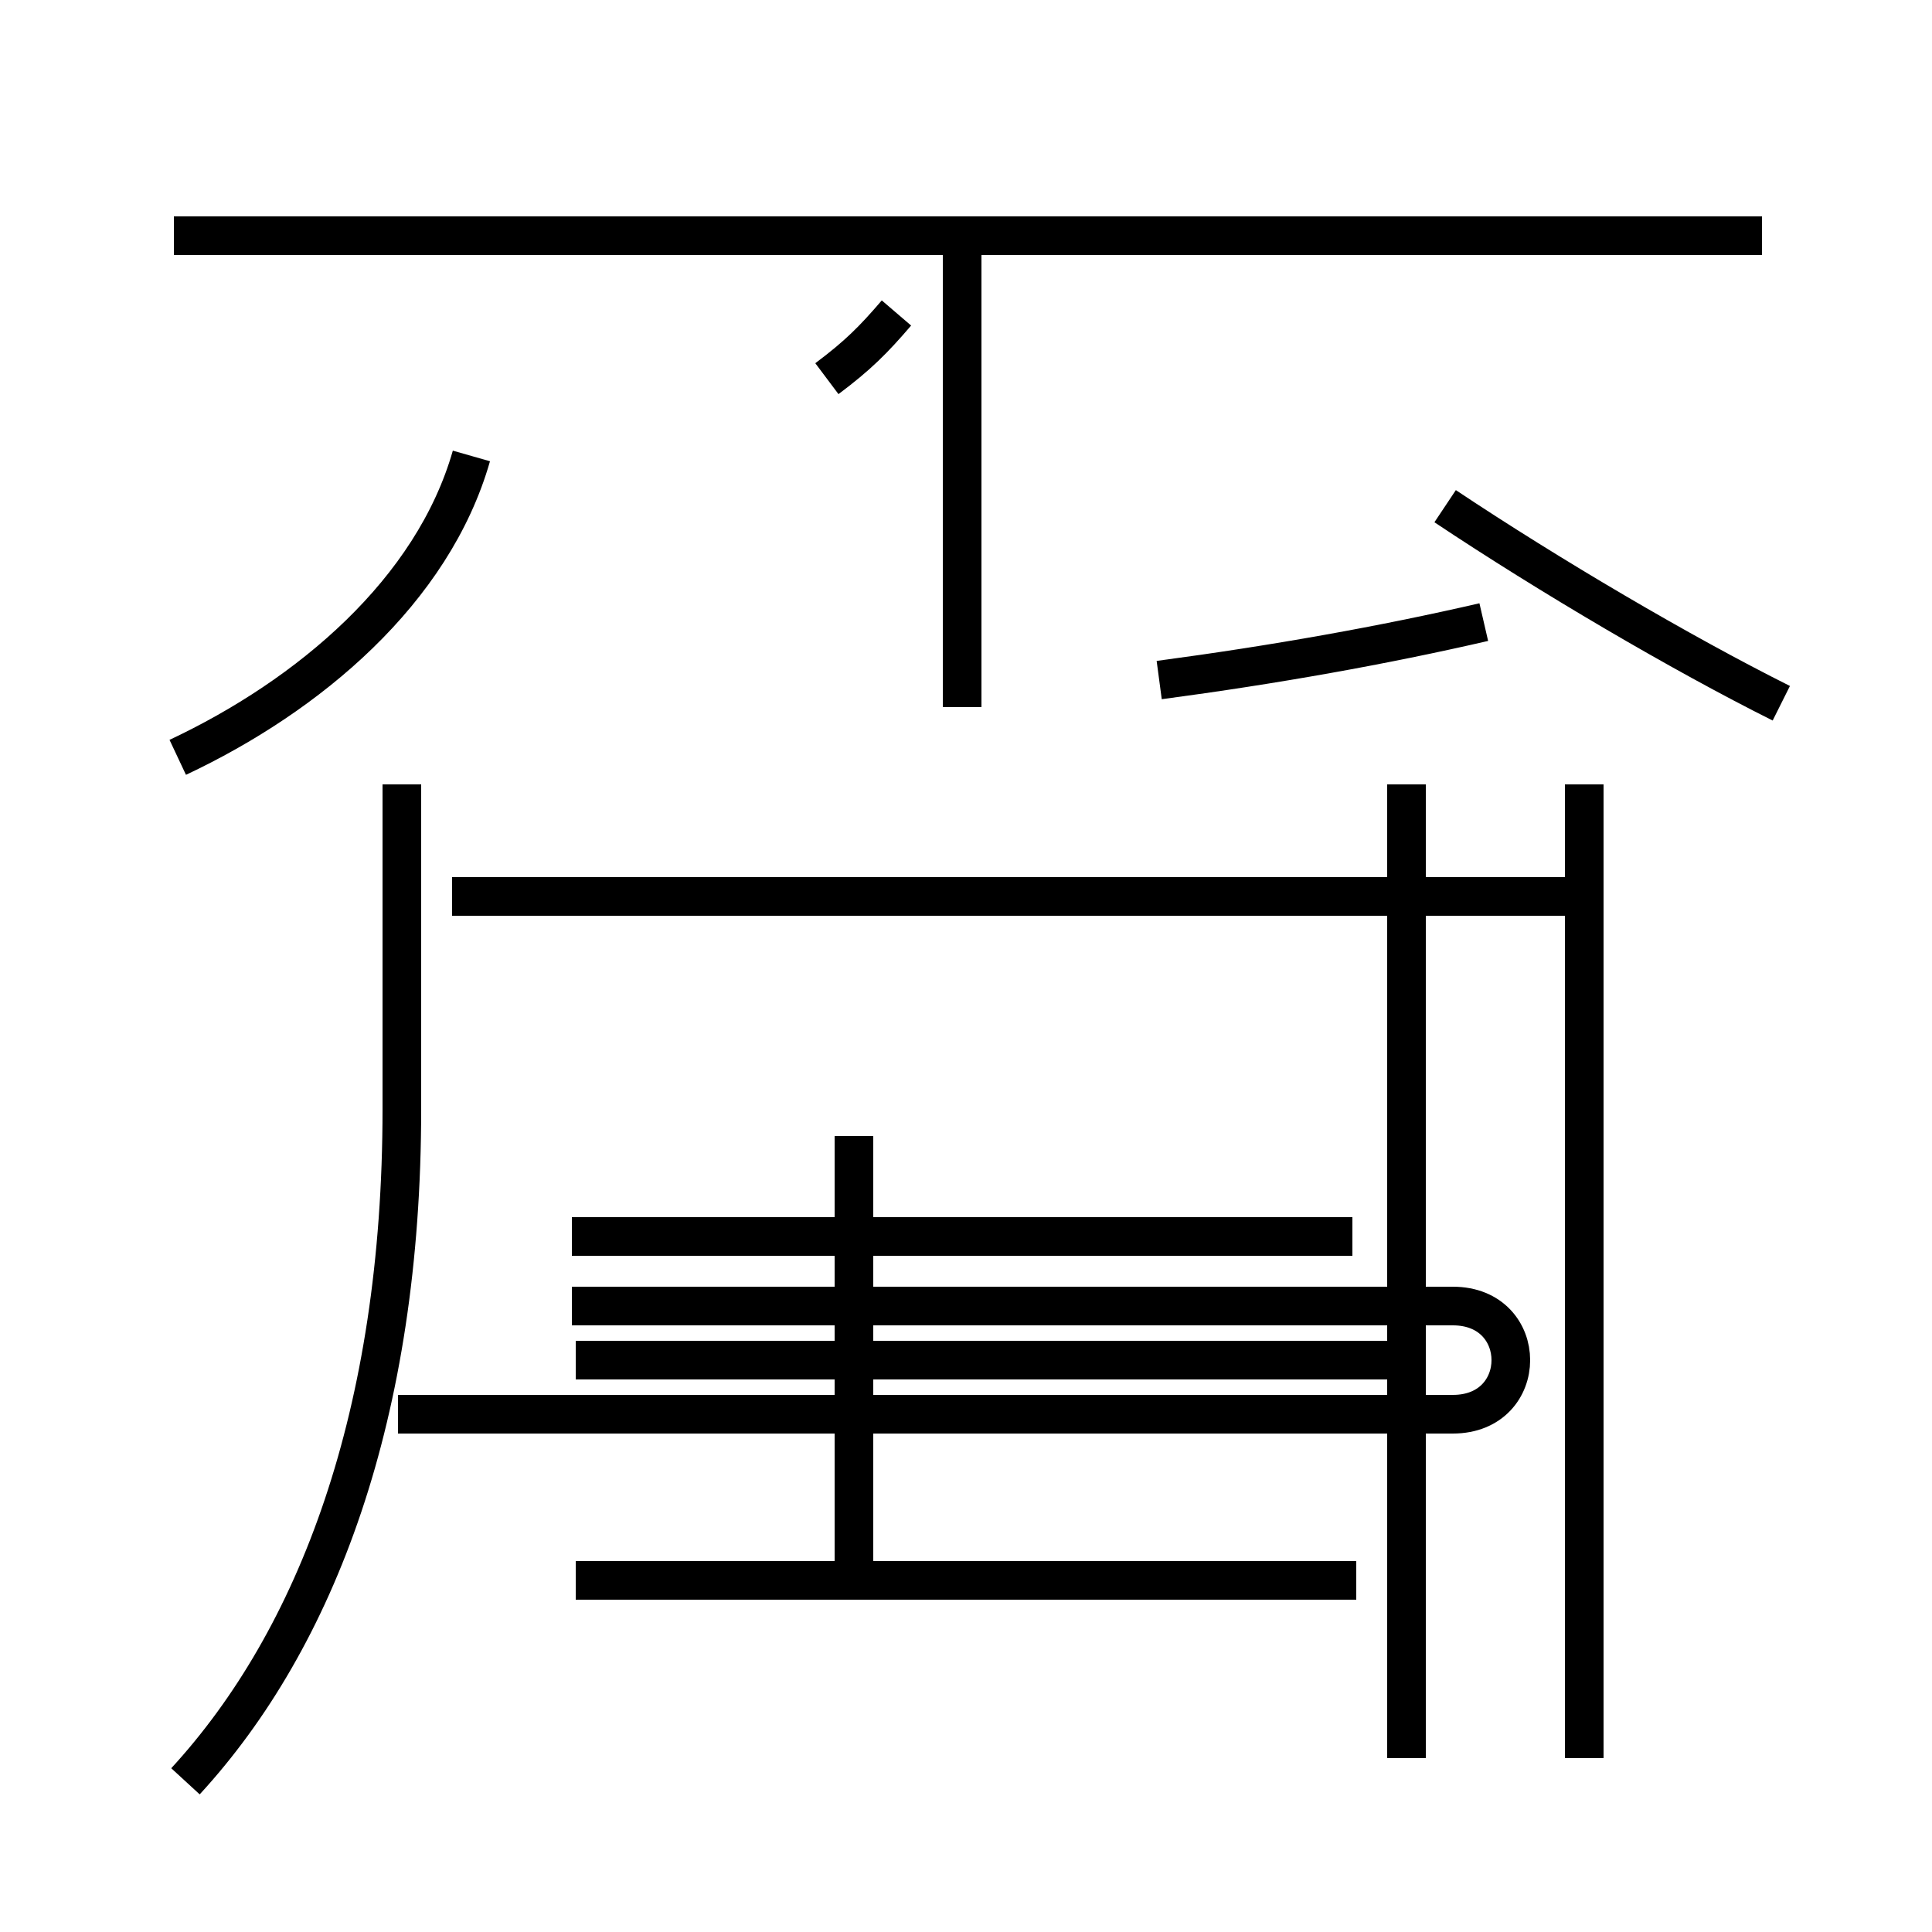 <?xml version='1.0' encoding='utf8'?>
<svg viewBox="0.0 -44.0 50.0 50.0" version="1.1" xmlns="http://www.w3.org/2000/svg">
<rect x="0.0" y="-44.0" width="50.0" height="50.0" fill="#808080" stroke="none"/>
<rect x="-1000" y="-1000" width="2000" height="2000" stroke="white" fill="white"/>
<g style="fill:none; stroke:#000000;  stroke-width:1">
<path d="M 4.6 24.4 C 8.0 26.0 11.2 28.7 12.2 32.2 M 4.8 -2.1 C 8.2 1.6 10.4 7.4 10.4 15.3 L 10.4 23.7 M 10.3 7.4 L 37.6 7.4 C 38.6 7.4 39.1 8.1 39.1 8.8 C 39.1 9.5 38.6 10.2 37.6 10.2 L 14.8 10.2 M 24.9 25.7 L 24.9 31.4 M 24.9 31.4 L 24.9 37.9 M 21.4 34.2 C 22.2 34.8 22.6 35.2 23.2 35.9 M 22.1 2.8 L 22.1 14.6 M 35.1 3.1 L 14.9 3.1 M 36.4 -1.5 L 36.4 23.7 M 45.6 37.9 L 4.5 37.9 M 35.0 12.0 L 14.8 12.0 M 40.8 20.8 L 11.7 20.8 M 36.1 8.8 L 14.9 8.8 M 41.0 -1.5 L 41.0 23.7 M 46.1 25.8 C 43.5 27.1 40.1 29.1 37.4 30.9 M 30.0 26.4 C 33.0 26.8 35.8 27.3 38.4 27.9 " transform="scale(1, -1)" />
</g>
</svg>